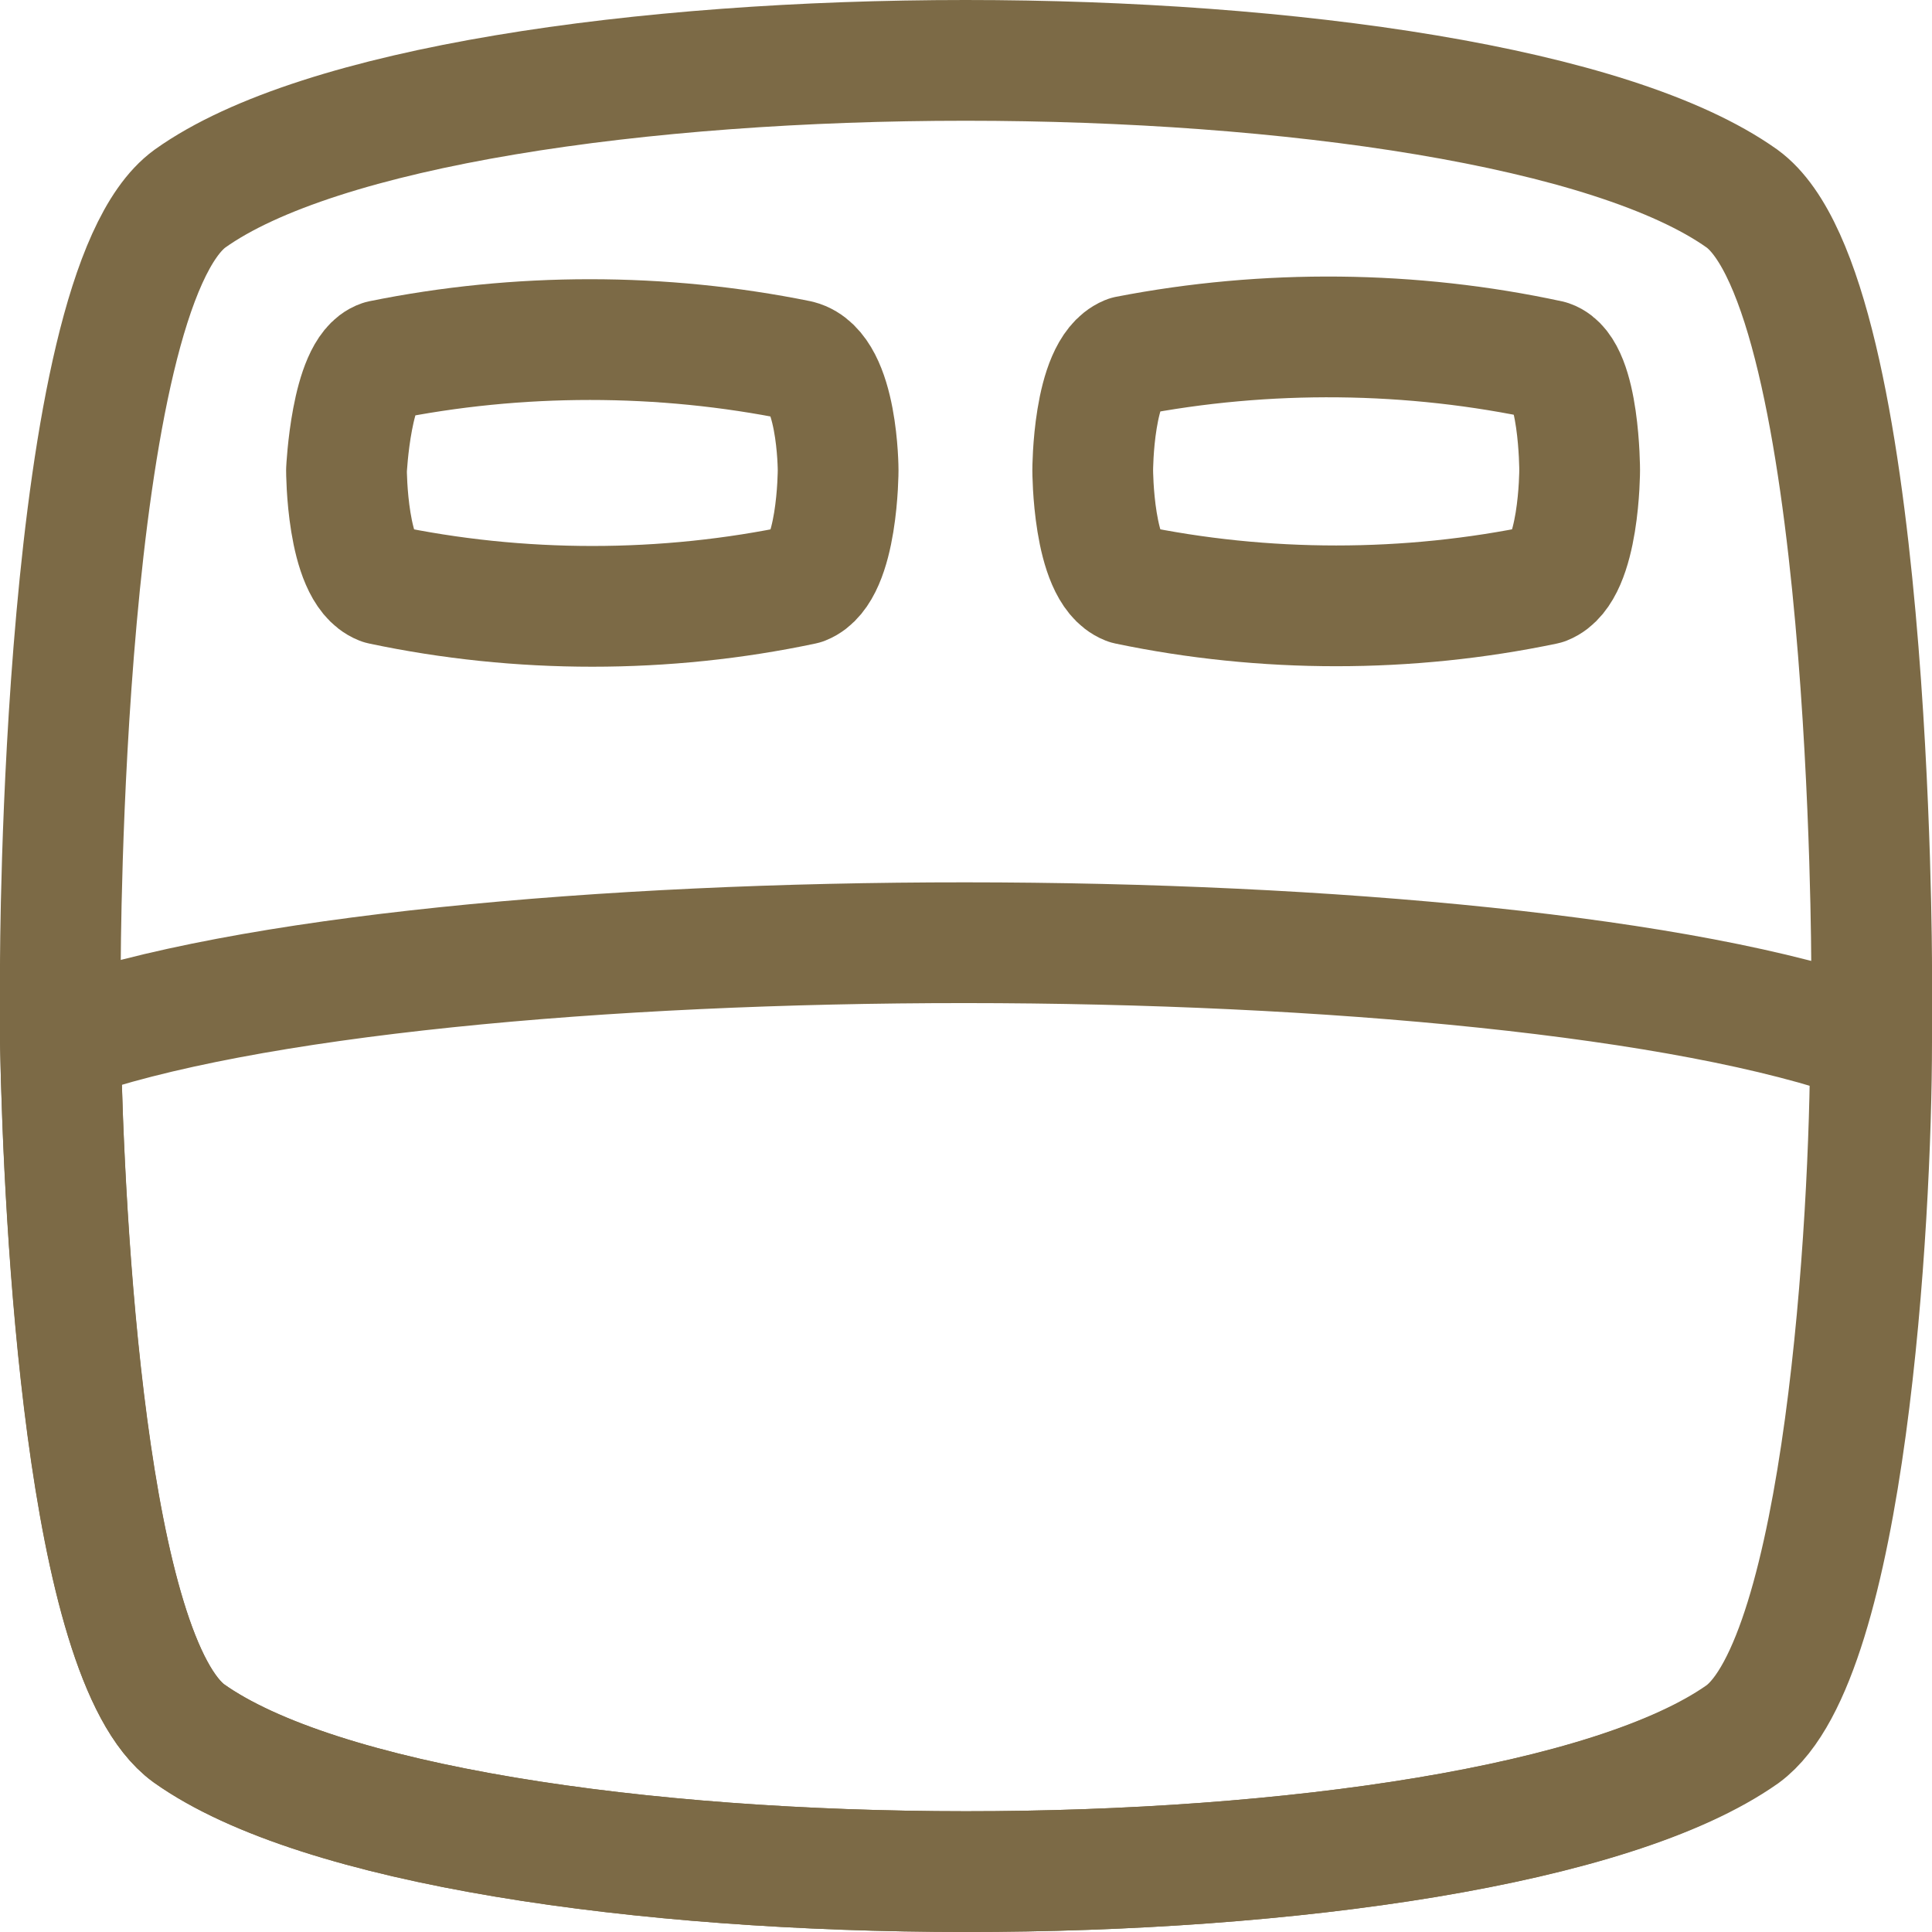 <svg width="32" height="32" viewBox="0 0 32 32" fill="none" xmlns="http://www.w3.org/2000/svg">
<path d="M1 17.26C1 16.486 1 15.999 1 15.999C1 15.999 1 4.851 3.147 3.289C7.422 0.237 24.559 0.237 28.853 3.289C31 4.851 31 15.999 31 15.999C31 15.999 31 16.486 31 17.26C31 20.226 30.575 27.477 28.872 28.723C24.559 31.761 7.422 31.761 3.128 28.709C1.426 27.462 1.058 20.298 1 17.26Z" stroke="#7C6A46" stroke-width="2" stroke-linecap="round" stroke-linejoin="round"/>
<path d="M30.981 17.26C30.981 20.226 30.555 27.477 28.853 28.723C24.559 31.761 7.422 31.761 3.128 28.709C1.426 27.477 1.058 20.226 1 17.246C7.054 15.068 24.927 15.068 30.981 17.26Z" stroke="#7C6A46" stroke-width="2" stroke-linecap="round" stroke-linejoin="round"/>
<path d="M13.882 7.789C13.882 7.789 13.882 9.451 13.302 9.68C11.02 10.164 8.601 10.164 6.319 9.68C5.739 9.451 5.739 7.789 5.739 7.789C5.739 7.789 5.816 6.141 6.319 5.969C8.579 5.51 10.964 5.51 13.224 5.969C13.882 6.141 13.882 7.789 13.882 7.789Z" stroke="#7C6A46" stroke-width="2" stroke-linecap="round" stroke-linejoin="round"/>
<path d="M26.164 7.788C26.164 7.788 26.164 9.451 25.584 9.68C23.327 10.153 20.936 10.153 18.679 9.68C18.099 9.451 18.099 7.788 18.099 7.788C18.099 7.788 18.099 6.141 18.679 5.897C20.972 5.452 23.386 5.476 25.662 5.969C26.164 6.141 26.164 7.788 26.164 7.788Z" stroke="#7C6A46" stroke-width="2" stroke-linecap="round" stroke-linejoin="round"/>
</svg>
